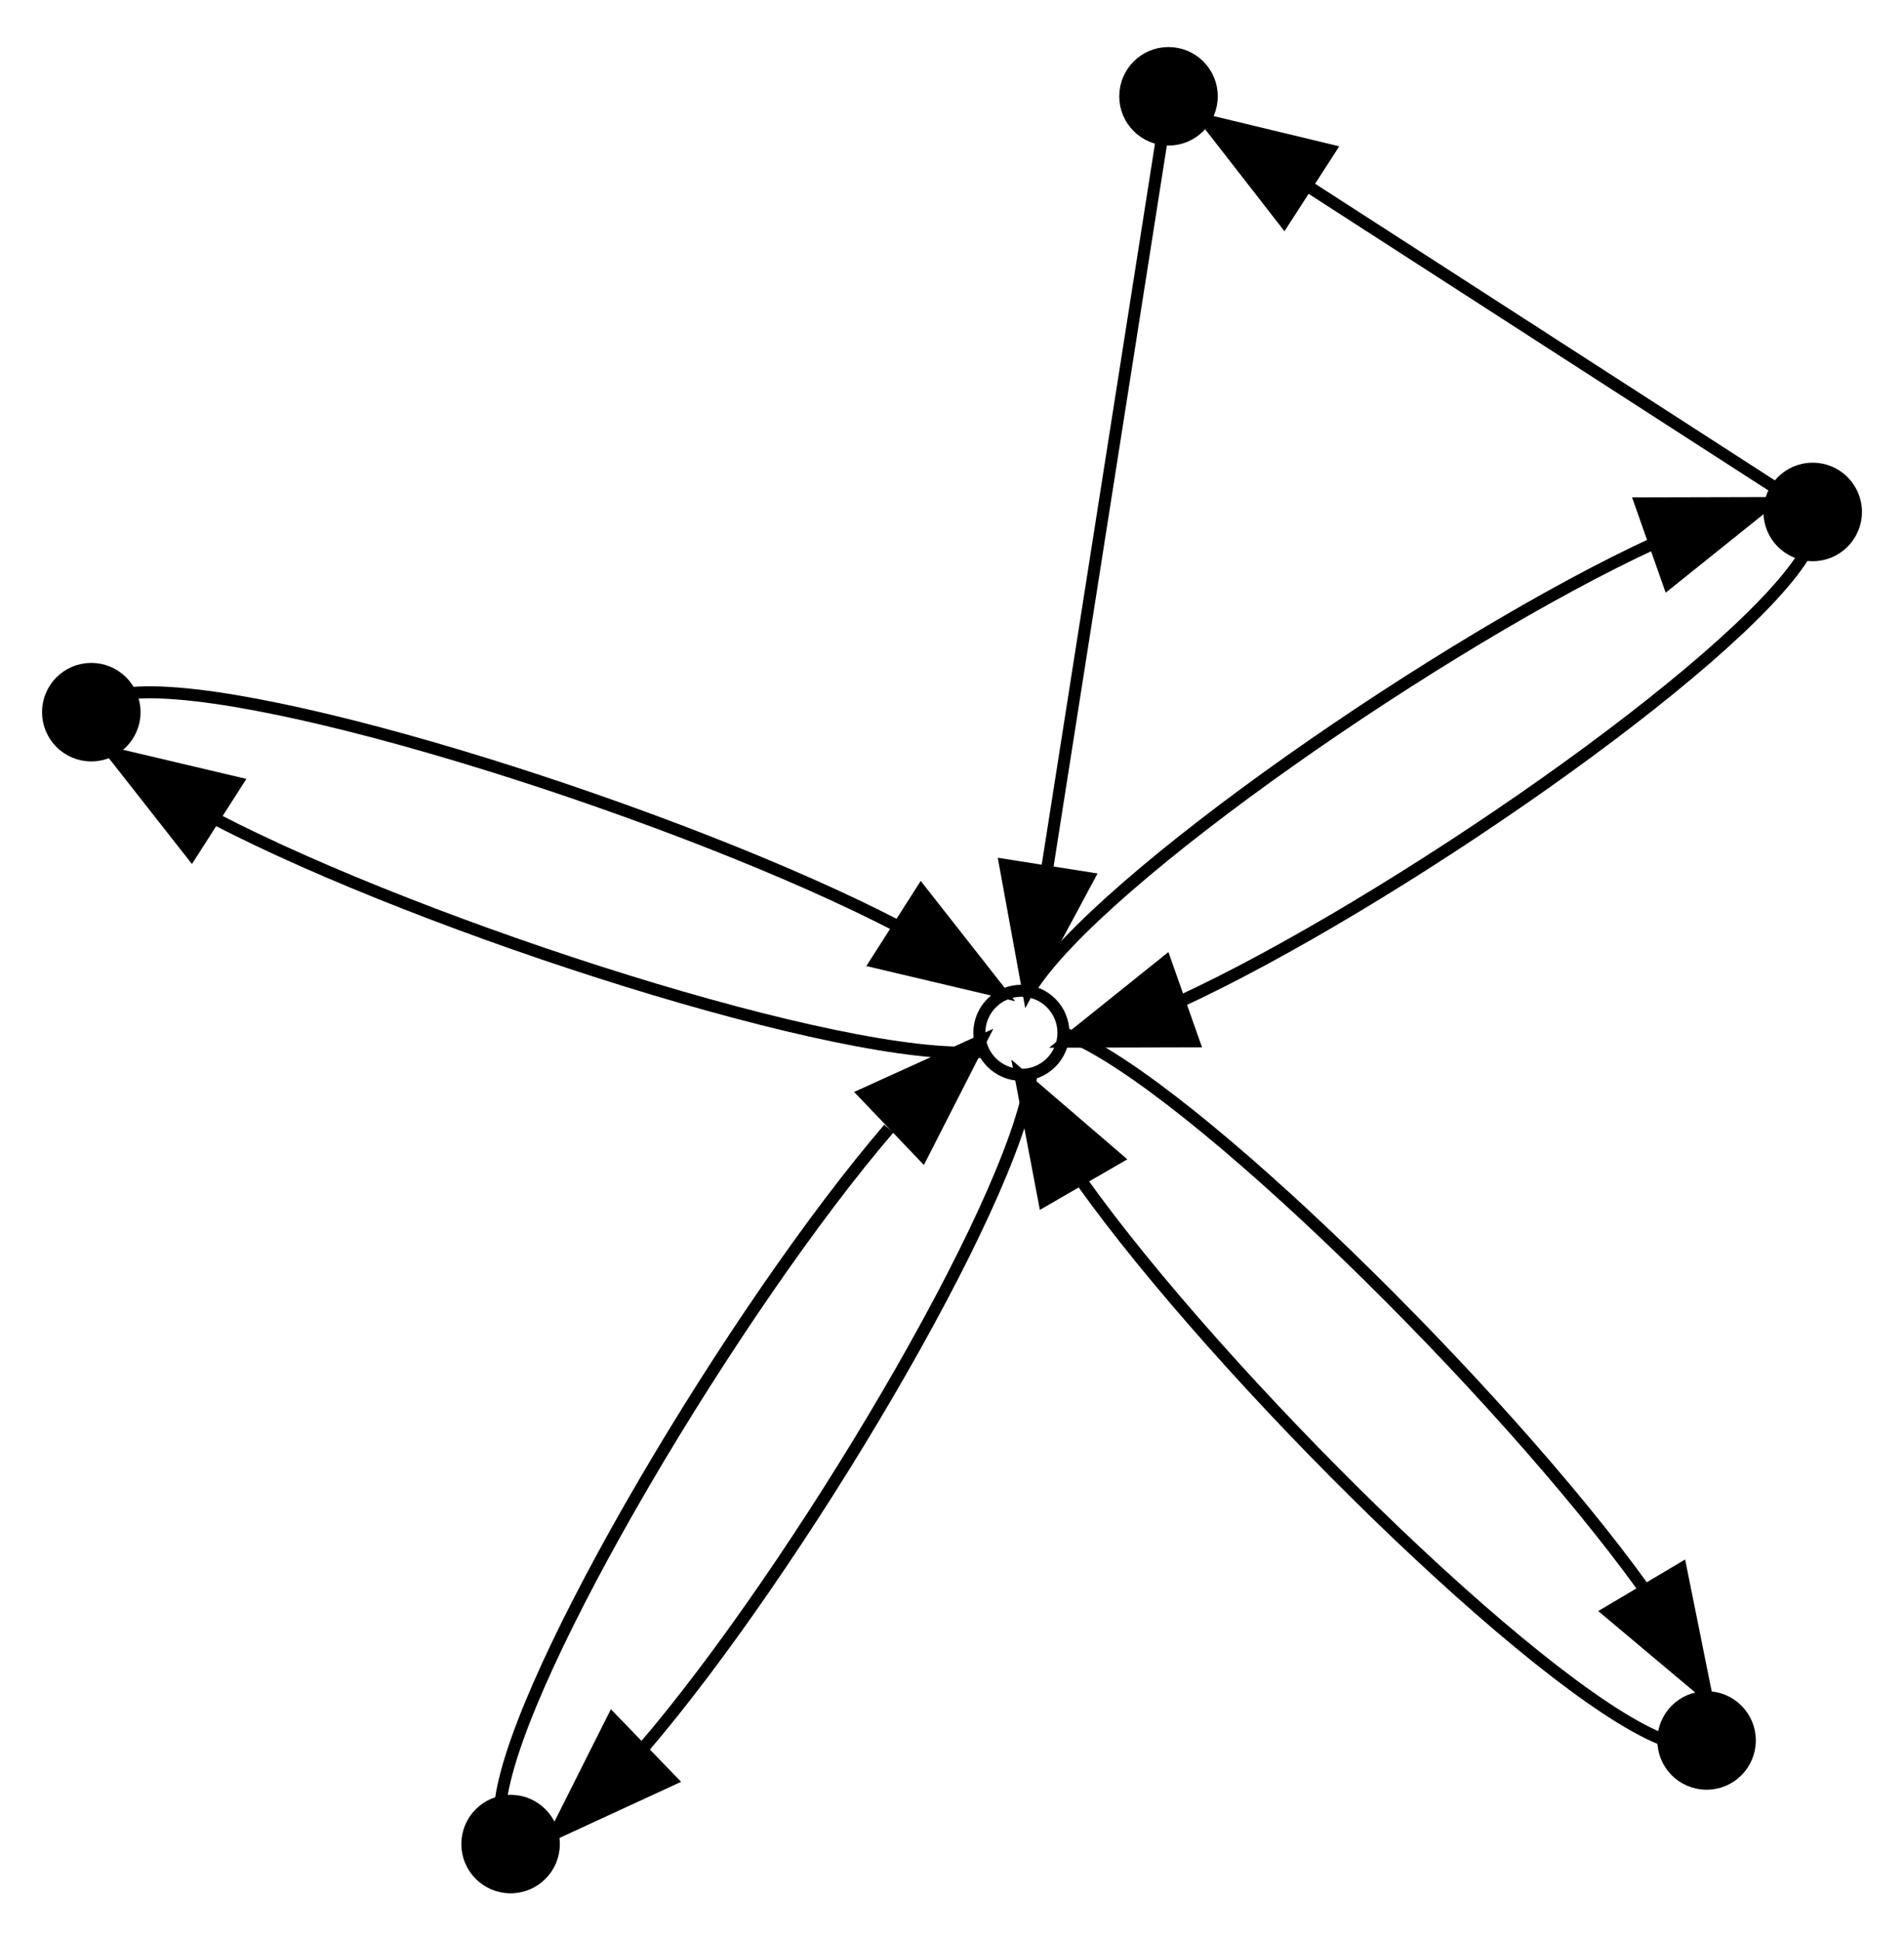 <?xml version="1.0" encoding="UTF-8" standalone="no"?>
<!DOCTYPE svg PUBLIC "-//W3C//DTD SVG 1.1//EN"
 "http://www.w3.org/Graphics/SVG/1.1/DTD/svg11.dtd">
<!-- Generated by graphviz version 2.38.0 (20140413.2041)
 -->
<!-- Title: %3 Pages: 1 -->
<svg width="158pt" height="161pt"
 viewBox="0.00 0.00 158.49 160.67" xmlns="http://www.w3.org/2000/svg" xmlns:xlink="http://www.w3.org/1999/xlink">
<g id="graph0" class="graph" transform="scale(1 1) rotate(0) translate(87.556 81.953)">
<title>%3</title>
<polygon fill="white" stroke="none" points="-87.556,78.717 -87.556,-81.953 70.934,-81.953 70.934,78.717 -87.556,78.717"/>
<!-- 1 -->
<g id="node1" class="node"><title>1</title>
<ellipse fill="none" stroke="black" cx="-2.535" cy="3.594" rx="3.5" ry="3.5"/>
</g>
<!-- 2 -->
<g id="node2" class="node"><title>2</title>
<ellipse fill="black" stroke="black" cx="54.5" cy="62.494" rx="3.6" ry="3.6"/>
</g>
<!-- 1&#45;&gt;2 -->
<g id="edge1" class="edge"><title>1&#45;&gt;2</title>
<path fill="none" stroke="black" d="M1.252,3.724C11.585,7.933 37.484,33.505 49.151,49.666"/>
<polygon fill="black" stroke="black" points="52.364,48.222 54.456,58.608 46.343,51.794 52.364,48.222"/>
</g>
<!-- 3 -->
<g id="node3" class="node"><title>3</title>
<ellipse fill="black" stroke="black" cx="-45.054" cy="71.117" rx="3.6" ry="3.6"/>
</g>
<!-- 1&#45;&gt;3 -->
<g id="edge2" class="edge"><title>1&#45;&gt;3</title>
<path fill="none" stroke="black" d="M-1.724,7.242C-3.216,18.047 -21.395,48.45 -34.046,63.171"/>
<polygon fill="black" stroke="black" points="-31.709,65.779 -41.33,70.216 -36.575,60.748 -31.709,65.779"/>
</g>
<!-- 4 -->
<g id="node4" class="node"><title>4</title>
<ellipse fill="black" stroke="black" cx="-79.956" cy="-23.093" rx="3.6" ry="3.6"/>
</g>
<!-- 1&#45;&gt;4 -->
<g id="edge3" class="edge"><title>1&#45;&gt;4</title>
<path fill="none" stroke="black" d="M-5.968,5.192C-17.128,6.122 -52.032,-5.059 -69.648,-14.209"/>
<polygon fill="black" stroke="black" points="-71.619,-11.316 -78.162,-19.649 -67.85,-17.214 -71.619,-11.316"/>
</g>
<!-- 5 -->
<g id="node5" class="node"><title>5</title>
<ellipse fill="black" stroke="black" cx="63.334" cy="-39.758" rx="3.6" ry="3.6"/>
</g>
<!-- 1&#45;&gt;5 -->
<g id="edge4" class="edge"><title>1&#45;&gt;5</title>
<path fill="none" stroke="black" d="M-1.789,-0.046C3.943,-9.2 32.728,-29.122 50.148,-37.162"/>
<polygon fill="black" stroke="black" points="49.004,-40.47 59.599,-40.497 51.333,-33.869 49.004,-40.47"/>
</g>
<!-- 2&#45;&gt;1 -->
<g id="edge5" class="edge"><title>2&#45;&gt;1</title>
<path fill="none" stroke="black" d="M50.713,62.364C40.288,58.117 14.017,32.124 2.505,15.991"/>
<polygon fill="black" stroke="black" points="-0.637,17.549 -2.614,7.14 5.423,14.044 -0.637,17.549"/>
</g>
<!-- 3&#45;&gt;1 -->
<g id="edge6" class="edge"><title>3&#45;&gt;1</title>
<path fill="none" stroke="black" d="M-45.865,67.469C-44.374,56.672 -26.218,26.303 -13.569,11.57"/>
<polygon fill="black" stroke="black" points="-15.611,8.681 -5.963,4.302 -10.775,13.741 -15.611,8.681"/>
</g>
<!-- 4&#45;&gt;1 -->
<g id="edge7" class="edge"><title>4&#45;&gt;1</title>
<path fill="none" stroke="black" d="M-76.523,-24.692C-65.363,-25.622 -30.459,-14.44 -12.843,-5.29"/>
<polygon fill="black" stroke="black" points="-10.872,-8.184 -4.329,0.15 -14.641,-2.285 -10.872,-8.184"/>
</g>
<!-- 5&#45;&gt;1 -->
<g id="edge8" class="edge"><title>5&#45;&gt;1</title>
<path fill="none" stroke="black" d="M62.589,-36.119C56.856,-26.965 28.072,-7.043 10.651,0.998"/>
<polygon fill="black" stroke="black" points="11.796,4.305 1.201,4.333 9.466,-2.296 11.796,4.305"/>
</g>
<!-- 6 -->
<g id="node6" class="node"><title>6</title>
<ellipse fill="black" stroke="black" cx="9.711" cy="-74.353" rx="3.6" ry="3.6"/>
</g>
<!-- 5&#45;&gt;6 -->
<g id="edge9" class="edge"><title>5&#45;&gt;6</title>
<path fill="none" stroke="black" d="M60.141,-41.819C52.672,-46.637 33.759,-58.839 21.336,-66.853"/>
<polygon fill="black" stroke="black" points="19.326,-63.985 12.821,-72.347 23.121,-69.867 19.326,-63.985"/>
</g>
<!-- 6&#45;&gt;1 -->
<g id="edge10" class="edge"><title>6&#45;&gt;1</title>
<path fill="none" stroke="black" d="M9.12,-70.594C7.42,-59.769 2.45,-28.138 -0.421,-9.863"/>
<polygon fill="black" stroke="black" points="3.031,-9.284 -1.978,0.051 -3.884,-10.371 3.031,-9.284"/>
</g>
</g>
</svg>

